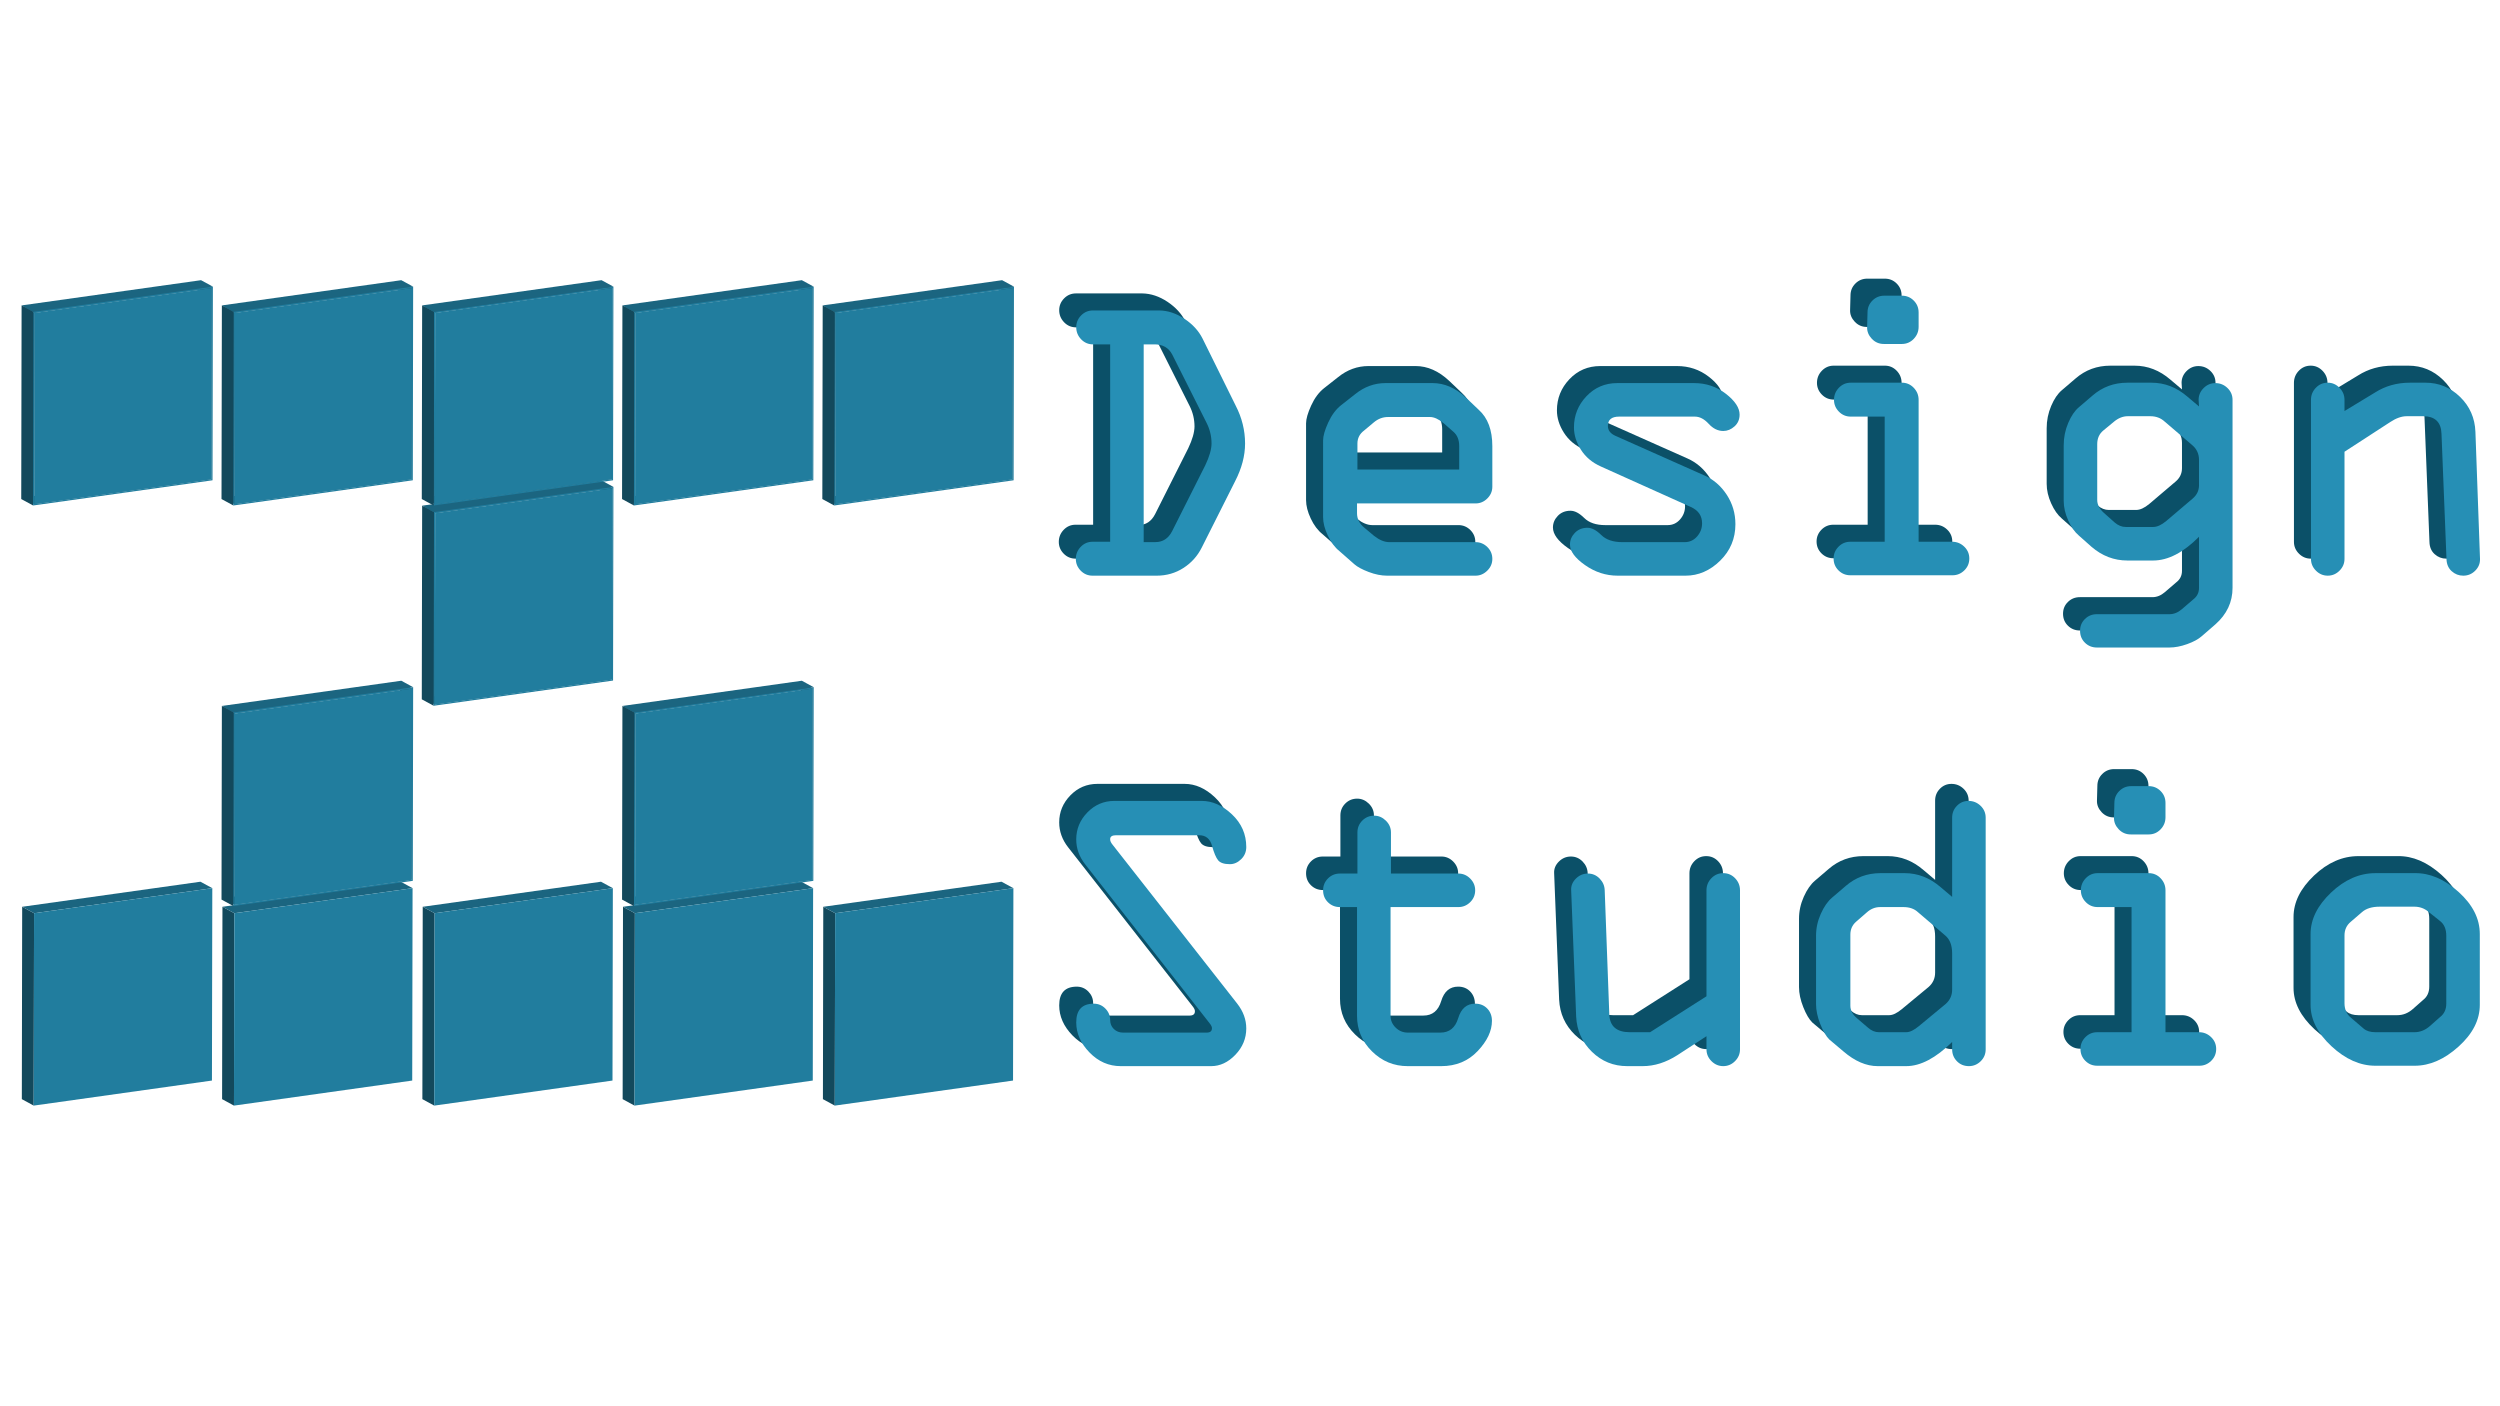 <?xml version="1.0" encoding="utf-8"?>
<!-- Generator: Adobe Illustrator 21.0.0, SVG Export Plug-In . SVG Version: 6.00 Build 0)  -->
<svg version="1.1" xmlns="http://www.w3.org/2000/svg" xmlns:xlink="http://www.w3.org/1999/xlink" x="0px" y="0px"
	 viewBox="0 0 1920 1080" enable-background="new 0 0 1920 1080" xml:space="preserve">
<g id="kockak">
	<g>
		<g>
			<g enable-background="new    ">
				<g>
					<polygon fill="#13495C" points="641.117,849.107 632,844.147 632.274,696.398 641.392,701.357 					"/>
				</g>
				<g>
					<polygon fill="#1B6580" points="641.392,701.357 632.274,696.398 769.173,677.158 778.29,682.118 					"/>
				</g>
				<g>
					<polygon fill="#217D9E" points="778.29,682.118 778.016,829.867 641.117,849.107 641.392,701.357 					"/>
				</g>
			</g>
		</g>
	</g>
	<g>
		<g>
			<g enable-background="new    ">
				<g>
					<polygon fill="#13495C" points="487.307,849.107 478.19,844.147 478.464,696.398 487.582,701.357 					"/>
				</g>
				<g>
					<polygon fill="#1B6580" points="487.582,701.357 478.464,696.398 615.363,677.158 624.48,682.118 					"/>
				</g>
				<g>
					<polygon fill="#217D9E" points="624.48,682.118 624.206,829.867 487.307,849.107 487.582,701.357 					"/>
				</g>
			</g>
		</g>
	</g>
	<g>
		<g>
			<g enable-background="new    ">
				<g>
					<polygon fill="#13495C" points="162.327,368.024 153.21,363.064 153.483,216.266 162.6,221.226 					"/>
				</g>
				<g>
					<polygon fill="#1B6580" points="26.326,387.138 17.209,382.178 153.21,363.064 162.327,368.024 					"/>
				</g>
				<g>
					<polygon fill="#1B6580" points="26.599,240.339 17.482,235.38 153.483,216.266 162.6,221.226 					"/>
				</g>
				<g>
					<polygon fill="#13495C" points="26.326,387.138 17.209,382.178 17.482,235.38 26.599,240.339 					"/>
				</g>
				<g>
					<polygon fill="#217D9E" points="162.6,221.226 162.327,368.024 26.326,387.138 26.599,240.339 					"/>
				</g>
				<g>
					<polygon fill="#13495C" points="25.427,388.224 16.31,383.264 16.586,234.546 25.704,239.506 					"/>
				</g>
				<g>
					<polygon fill="#1B6580" points="25.704,239.506 16.586,234.546 154.374,215.181 163.491,220.141 					"/>
				</g>
				<g>
					<path fill="#217D9E" d="M25.704,239.506l137.787-19.365l-0.276,148.718L25.427,388.224L25.704,239.506z M162.327,368.024
						l0.273-146.799L26.599,240.339l-0.273,146.799L162.327,368.024"/>
				</g>
			</g>
		</g>
	</g>
	<g>
		<g>
			<g enable-background="new    ">
				<g>
					<polygon fill="#13495C" points="316.137,368.024 307.02,363.064 307.293,216.266 316.41,221.226 					"/>
				</g>
				<g>
					<polygon fill="#1B6580" points="180.128,387.139 171.011,382.179 307.02,363.064 316.137,368.024 					"/>
				</g>
				<g>
					<polygon fill="#1B6580" points="180.401,240.341 171.284,235.381 307.293,216.266 316.41,221.226 					"/>
				</g>
				<g>
					<polygon fill="#13495C" points="180.128,387.139 171.011,382.179 171.284,235.381 180.401,240.341 					"/>
				</g>
				<g>
					<polygon fill="#217D9E" points="316.41,221.226 316.137,368.024 180.128,387.139 180.401,240.341 					"/>
				</g>
				<g>
					<polygon fill="#13495C" points="179.237,388.224 170.12,383.264 170.396,234.546 179.513,239.506 					"/>
				</g>
				<g>
					<polygon fill="#1B6580" points="179.513,239.506 170.396,234.546 308.184,215.181 317.301,220.141 					"/>
				</g>
				<g>
					<path fill="#217D9E" d="M179.513,239.506l137.787-19.365l-0.276,148.718l-137.787,19.365L179.513,239.506z M316.137,368.024
						l0.273-146.799L180.401,240.34l-0.273,146.799L316.137,368.024"/>
				</g>
			</g>
		</g>
	</g>
	<g>
		<g>
			<g enable-background="new    ">
				<g>
					<polygon fill="#13495C" points="333.497,849.107 324.38,844.147 324.654,696.398 333.772,701.357 					"/>
				</g>
				<g>
					<polygon fill="#1B6580" points="333.772,701.357 324.654,696.398 461.553,677.158 470.67,682.118 					"/>
				</g>
				<g>
					<polygon fill="#217D9E" points="470.67,682.118 470.396,829.867 333.497,849.107 333.772,701.357 					"/>
				</g>
			</g>
		</g>
	</g>
	<g>
		<g>
			<g enable-background="new    ">
				<g>
					<polygon fill="#13495C" points="179.687,849.107 170.57,844.147 170.844,696.398 179.962,701.357 					"/>
				</g>
				<g>
					<polygon fill="#1B6580" points="179.962,701.357 170.844,696.398 307.743,677.158 316.86,682.118 					"/>
				</g>
				<g>
					<polygon fill="#217D9E" points="316.86,682.118 316.586,829.867 179.687,849.107 179.962,701.357 					"/>
				</g>
			</g>
		</g>
	</g>
	<g>
		<g>
			<g enable-background="new    ">
				<g>
					<polygon fill="#13495C" points="25.877,849.107 16.76,844.147 17.034,696.398 26.152,701.357 					"/>
				</g>
				<g>
					<polygon fill="#1B6580" points="26.152,701.357 17.034,696.398 153.933,677.158 163.05,682.118 					"/>
				</g>
				<g>
					<polygon fill="#217D9E" points="163.05,682.118 162.775,829.867 25.877,849.107 26.152,701.357 					"/>
				</g>
			</g>
		</g>
	</g>
	<g>
	</g>
	<g>
	</g>
	<g>
	</g>
	<g>
	</g>
	<g>
	</g>
	<g>
	</g>
	<g>
	</g>
	<g>
		<g>
			<g enable-background="new    ">
				<g>
					<polygon fill="#13495C" points="623.757,675.644 614.64,670.684 614.913,523.886 624.03,528.846 					"/>
				</g>
				<g>
					<polygon fill="#1B6580" points="487.748,694.759 478.631,689.799 614.64,670.684 623.757,675.644 					"/>
				</g>
				<g>
					<polygon fill="#1B6580" points="488.021,547.961 478.904,543.001 614.913,523.886 624.03,528.846 					"/>
				</g>
				<g>
					<polygon fill="#13495C" points="487.748,694.759 478.631,689.799 478.904,543.001 488.021,547.961 					"/>
				</g>
				<g>
					<path fill="#217D9E" d="M487.133,547.126l137.787-19.365l-0.276,148.718l-137.787,19.365L487.133,547.126z M623.757,675.644
						l0.273-146.799L488.021,547.96l-0.273,146.799L623.757,675.644"/>
				</g>
				<g>
					<polygon fill="#217D9E" points="624.03,528.846 623.757,675.644 487.748,694.759 488.021,547.961 					"/>
				</g>
				<g>
					<polygon fill="#13495C" points="486.857,695.844 477.74,690.884 478.016,542.166 487.133,547.126 					"/>
				</g>
				<g>
					<polygon fill="#1B6580" points="487.133,547.126 478.016,542.166 615.803,522.801 624.921,527.761 					"/>
				</g>
			</g>
		</g>
	</g>
	<g>
		<g>
			<g enable-background="new    ">
				<g>
					<polygon fill="#13495C" points="316.137,675.644 307.02,670.684 307.293,523.886 316.41,528.846 					"/>
				</g>
				<g>
					<polygon fill="#1B6580" points="180.128,694.759 171.011,689.799 307.02,670.684 316.137,675.644 					"/>
				</g>
				<g>
					<polygon fill="#1B6580" points="180.401,547.961 171.284,543.001 307.293,523.886 316.41,528.846 					"/>
				</g>
				<g>
					<polygon fill="#13495C" points="180.128,694.759 171.011,689.799 171.284,543.001 180.401,547.961 					"/>
				</g>
				<g>
					<polygon fill="#217D9E" points="316.41,528.846 316.137,675.644 180.128,694.759 180.401,547.961 					"/>
				</g>
				<g>
					<polygon fill="#13495C" points="179.237,695.844 170.12,690.884 170.396,542.166 179.513,547.126 					"/>
				</g>
				<g>
					<polygon fill="#1B6580" points="179.513,547.126 170.396,542.166 308.184,522.801 317.301,527.761 					"/>
				</g>
				<g>
					<path fill="#217D9E" d="M179.513,547.126l137.787-19.365l-0.276,148.718l-137.787,19.365L179.513,547.126z M316.137,675.644
						l0.273-146.799L180.401,547.96l-0.273,146.799L316.137,675.644"/>
				</g>
			</g>
		</g>
	</g>
	<g>
		<g>
			<g enable-background="new    ">
				<g>
					<polygon fill="#13495C" points="469.947,521.834 460.83,516.874 461.103,370.076 470.22,375.036 					"/>
				</g>
				<g>
					<polygon fill="#1B6580" points="333.938,540.949 324.821,535.989 460.83,516.874 469.947,521.834 					"/>
				</g>
				<g>
					<polygon fill="#1B6580" points="334.211,394.151 325.094,389.191 461.103,370.076 470.22,375.036 					"/>
				</g>
				<g>
					<polygon fill="#13495C" points="333.938,540.949 324.821,535.989 325.094,389.191 334.211,394.151 					"/>
				</g>
				<g>
					<polygon fill="#217D9E" points="470.22,375.036 469.947,521.834 333.938,540.949 334.211,394.151 					"/>
				</g>
				<g>
					<polygon fill="#13495C" points="333.047,542.034 323.93,537.074 324.206,388.356 333.324,393.316 					"/>
				</g>
				<g>
					<polygon fill="#1B6580" points="333.324,393.316 324.206,388.356 461.994,368.991 471.111,373.951 					"/>
				</g>
				<g>
					<path fill="#217D9E" d="M333.324,393.316l137.787-19.365l-0.276,148.718l-137.787,19.365L333.324,393.316z M469.947,521.834
						l0.273-146.798L334.211,394.15l-0.273,146.798L469.947,521.834"/>
				</g>
			</g>
		</g>
	</g>
	<g>
		<g>
			<g enable-background="new    ">
				<g>
					<polygon fill="#13495C" points="469.947,368.024 460.83,363.064 461.103,216.266 470.22,221.226 					"/>
				</g>
				<g>
					<polygon fill="#1B6580" points="333.938,387.139 324.821,382.179 460.83,363.064 469.947,368.024 					"/>
				</g>
				<g>
					<polygon fill="#1B6580" points="334.211,240.341 325.094,235.381 461.103,216.266 470.22,221.226 					"/>
				</g>
				<g>
					<polygon fill="#13495C" points="333.938,387.139 324.821,382.179 325.094,235.381 334.211,240.341 					"/>
				</g>
				<g>
					<path fill="#217D9E" d="M333.324,239.506l137.787-19.365l-0.276,148.718l-137.787,19.365L333.324,239.506z M469.947,368.024
						l0.273-146.799L334.211,240.34l-0.273,146.799L469.947,368.024"/>
				</g>
				<g>
					<polygon fill="#217D9E" points="470.22,221.226 469.947,368.024 333.938,387.139 334.211,240.341 					"/>
				</g>
				<g>
					<polygon fill="#13495C" points="333.047,388.224 323.93,383.264 324.206,234.546 333.324,239.506 					"/>
				</g>
				<g>
					<polygon fill="#1B6580" points="333.324,239.506 324.206,234.546 461.994,215.181 471.111,220.141 					"/>
				</g>
			</g>
		</g>
	</g>
	<g>
		<g>
			<g enable-background="new    ">
				<g>
					<polygon fill="#13495C" points="623.757,368.024 614.64,363.064 614.913,216.266 624.03,221.226 					"/>
				</g>
				<g>
					<polygon fill="#1B6580" points="487.748,387.139 478.631,382.179 614.64,363.064 623.757,368.024 					"/>
				</g>
				<g>
					<polygon fill="#1B6580" points="488.021,240.341 478.904,235.381 614.913,216.266 624.03,221.226 					"/>
				</g>
				<g>
					<polygon fill="#13495C" points="487.748,387.139 478.631,382.179 478.904,235.381 488.021,240.341 					"/>
				</g>
				<g>
					<polygon fill="#217D9E" points="624.03,221.226 623.757,368.024 487.748,387.139 488.021,240.341 					"/>
				</g>
				<g>
					<polygon fill="#13495C" points="486.857,388.224 477.74,383.264 478.016,234.546 487.133,239.506 					"/>
				</g>
				<g>
					<polygon fill="#1B6580" points="487.133,239.506 478.016,234.546 615.803,215.181 624.921,220.141 					"/>
				</g>
				<g>
					<path fill="#217D9E" d="M487.133,239.506l137.787-19.365l-0.276,148.718l-137.787,19.365L487.133,239.506z M623.757,368.024
						l0.273-146.799L488.021,240.34l-0.273,146.799L623.757,368.024"/>
				</g>
			</g>
		</g>
	</g>
	<g>
		<g>
			<g enable-background="new    ">
				<g>
					<polygon fill="#13495C" points="777.567,368.024 768.45,363.064 768.723,216.266 777.84,221.226 					"/>
				</g>
				<g>
					<polygon fill="#1B6580" points="641.558,387.139 632.441,382.179 768.45,363.064 777.567,368.024 					"/>
				</g>
				<g>
					<polygon fill="#1B6580" points="641.831,240.341 632.714,235.381 768.723,216.266 777.84,221.226 					"/>
				</g>
				<g>
					<polygon fill="#13495C" points="641.558,387.139 632.441,382.179 632.714,235.381 641.831,240.341 					"/>
				</g>
				<g>
					<path fill="#217D9E" d="M640.944,239.506l137.787-19.365l-0.276,148.718l-137.787,19.365L640.944,239.506z M777.567,368.024
						l0.273-146.799L641.831,240.34l-0.273,146.799L777.567,368.024"/>
				</g>
				<g>
					<polygon fill="#217D9E" points="777.84,221.226 777.567,368.024 641.558,387.139 641.831,240.341 					"/>
				</g>
				<g>
					<polygon fill="#13495C" points="640.667,388.224 631.55,383.264 631.826,234.546 640.944,239.506 					"/>
				</g>
				<g>
					<polygon fill="#1B6580" points="640.944,239.506 631.826,234.546 769.614,215.181 778.731,220.141 					"/>
				</g>
			</g>
		</g>
	</g>
</g>
<g id="szoveg">
	<g>
		<rect x="782.046" y="225.323" fill="none" width="1137.875" height="616.022"/>
		<path fill="#0B5068" d="M826.342,225.343h50.886c6.641,0.103,13.104,2.249,19.389,6.437c6.284,4.191,10.906,9.249,13.871,15.174
			l25.443,51.499c4.802,9.299,7.204,19.005,7.204,29.122c0,9.402-2.555,19.058-7.664,28.968l-25.596,50.886
			c-3.271,6.54-7.97,11.778-14.101,15.71c-6.131,3.935-12.978,5.901-20.538,5.901h-49.2c-3.578,0-6.617-1.276-9.12-3.832
			c-2.505-2.553-3.755-5.568-3.755-9.043c0-3.576,1.25-6.667,3.755-9.273c2.503-2.605,5.542-3.908,9.12-3.908h13.488V251.399
			h-13.181c-3.578,0-6.617-1.303-9.12-3.908c-2.505-2.606-3.755-5.695-3.755-9.273c0-3.473,1.25-6.488,3.755-9.043
			C819.725,226.622,822.764,225.343,826.342,225.343z M865.272,251.399v151.89l9.012-0.031c5.702,0,9.984-2.81,12.846-8.43
			l25.445-50.577c3.166-6.641,4.771-12.204,4.809-16.692c-0.005-5.609-1.281-10.916-3.834-15.923l-26.353-52.425
			c-2.759-5.211-7.254-7.814-13.49-7.812H865.272z"/>
		<path fill="#0B5068" d="M1133.034,329.566v31.114c0,3.475-1.278,6.49-3.831,9.043c-2.556,2.555-5.57,3.832-9.043,3.832h-91.042
			v7.51c0,4.395,1.889,8.124,5.671,11.189l7.51,6.284c4.086,3.168,7.97,4.751,11.648,4.751h66.213c3.473,0,6.487,1.253,9.043,3.755
			c2.553,2.505,3.831,5.544,3.831,9.12c0,3.475-1.303,6.49-3.908,9.043c-2.605,2.555-5.594,3.832-8.966,3.832h-67.898
			c-4.498,0-9.223-0.943-14.178-2.835c-4.957-1.89-8.609-3.856-10.959-5.901l-11.495-10.116c-3.578-2.859-6.566-6.845-8.966-11.955
			c-2.402-5.108-3.603-9.81-3.603-14.101v-59.009c0-3.372,1.303-7.917,3.909-13.641c2.605-5.721,5.9-10.166,9.886-13.334
			l10.729-8.43c7.051-5.721,14.867-8.583,23.45-8.583h36.172c9.093,0,17.677,3.781,25.749,11.342l9.656,9.196
			C1129.56,307.905,1133.034,317.204,1133.034,329.566z M1029.424,327.574v19.925h78.168v-17.933c0-4.802-1.482-8.48-4.444-11.035
			l-7.511-6.591c-3.885-3.166-7.356-4.751-10.422-4.751h-32.34c-3.985,0-7.613,1.379-10.883,4.139l-7.51,6.284
			C1031.11,320.167,1029.424,323.488,1029.424,327.574z"/>
		<path fill="#0B5068" d="M1228.981,281.133h59.009c9.196,0,17.319,2.735,24.37,8.2c7.051,5.468,10.575,10.806,10.575,16.017
			c0,3.678-1.303,6.693-3.908,9.042c-2.605,2.352-5.493,3.525-8.659,3.525c-4.088,0-7.817-1.839-11.189-5.518
			c-3.371-3.679-6.896-5.518-10.575-5.518h-58.242c-5.724,0-8.583,2.381-8.583,7.142c0,3.343,1.908,5.875,5.728,7.597l68.455,30.477
			c6.947,3.065,12.645,7.997,17.089,14.791c4.445,6.796,6.667,14.331,6.667,22.607c0,11.035-3.908,20.385-11.725,28.048
			s-16.683,11.495-26.593,11.495h-52.111c-8.992,0-17.346-2.706-25.06-8.124c-7.716-5.415-11.572-10.676-11.572-15.787
			c0-3.372,1.25-6.361,3.756-8.966c2.502-2.605,5.747-3.908,9.732-3.908c3.269,0,6.768,1.839,10.499,5.518
			c3.729,3.679,9.119,5.518,16.17,5.518h47.974c3.778,0,6.947-1.456,9.502-4.368c2.554-2.912,3.832-6.257,3.832-10.039
			c0-5.824-2.861-10.013-8.583-12.568l-69.125-31.114c-6.643-2.962-11.751-7.254-15.326-12.875
			c-3.578-5.618-5.365-11.342-5.365-17.166c0-9.196,3.192-17.167,9.58-23.91C1211.686,284.505,1219.579,281.133,1228.981,281.133z"
			/>
		<path fill="#0B5068" d="M1486.475,428.732h-78.474c-3.578,0-6.617-1.25-9.12-3.755c-2.505-2.503-3.755-5.542-3.755-9.12
			c0-3.473,1.25-6.488,3.755-9.043c2.503-2.553,5.542-3.832,9.12-3.832h26.362v-96.101h-26.056c-3.578,0-6.617-1.276-9.12-3.832
			c-2.505-2.553-3.755-5.568-3.755-9.043c0-3.575,1.25-6.667,3.755-9.273c2.503-2.605,5.542-3.908,9.12-3.908h39.236
			c3.576,0,6.615,1.303,9.12,3.908c2.502,2.606,3.755,5.698,3.755,9.273v108.975h25.749c3.576,0,6.668,1.252,9.273,3.755
			c2.605,2.505,3.908,5.544,3.908,9.12c0,3.578-1.279,6.617-3.832,9.12C1492.963,427.482,1489.947,428.732,1486.475,428.732z
			 M1434.057,214.001h13.487c3.576,0,6.615,1.252,9.12,3.755c2.502,2.505,3.755,5.544,3.755,9.12v11.035
			c0,3.578-1.253,6.667-3.755,9.273c-2.505,2.605-5.544,3.908-9.12,3.908h-13.794c-3.679,0-6.771-1.327-9.272-3.985
			c-2.505-2.656-3.705-5.618-3.603-8.89l0.307-11.342c0-3.576,1.25-6.615,3.755-9.12
			C1427.439,215.253,1430.479,214.001,1434.057,214.001z"/>
		<path fill="#0B5068" d="M1653.079,484.216h-55.79c-3.578,0-6.617-1.226-9.12-3.679c-2.505-2.452-3.755-5.518-3.755-9.196
			c0-3.578,1.25-6.59,3.755-9.042c2.503-2.453,5.542-3.679,9.12-3.679h55.79c3.372,0,6.538-1.279,9.503-3.832l8.736-7.51
			c2.962-2.249,4.444-5.211,4.444-8.89v-39.237c-12.058,12.161-23.81,18.239-35.252,18.239h-19.771
			c-10.219,0-19.415-3.525-27.589-10.576l-9.656-8.583c-3.168-2.656-5.9-6.538-8.199-11.648c-2.299-5.108-3.449-10.116-3.449-15.021
			v-42.609c0-6.028,1.15-11.75,3.449-17.167c2.299-5.415,5.031-9.45,8.199-12.108l10.576-9.043
			c7.561-6.538,16.45-9.809,26.669-9.809h18.546c10.115,0,19.312,3.578,27.588,10.729l8.89,7.51l-0.307-5.058
			c0-3.473,1.276-6.487,3.832-9.043c2.553-2.553,5.568-3.832,9.043-3.832c3.575,0,6.667,1.252,9.272,3.755
			c2.606,2.505,3.909,5.544,3.909,9.12v144.38c0,10.932-4.395,20.282-13.182,28.048l-10.422,9.043
			c-2.659,2.349-6.414,4.392-11.266,6.13C1661.789,483.346,1657.268,484.216,1653.079,484.216z M1638.365,306.576h-17.319
			c-3.781,0-7.41,1.482-10.883,4.445l-7.97,6.59c-3.065,2.555-4.598,6.03-4.598,10.422v42.916c0,3.475,1.686,6.744,5.058,9.81
			l8.43,7.51c2.656,2.249,5.465,3.372,8.43,3.372h20.998c3.065,0,6.438-1.533,10.116-4.598l20.385-17.319
			c3.166-2.759,4.751-6.131,4.751-10.116v-19.465c0-4.699-1.789-8.53-5.364-11.495l-20.998-17.933
			C1646.436,307.956,1642.757,306.576,1638.365,306.576z"/>
		<path fill="#0B5068" d="M1822.667,311.021l-35.17,22.837v82.306c0,3.475-1.279,6.49-3.832,9.043
			c-2.556,2.555-5.57,3.832-9.043,3.832c-3.475,0-6.49-1.276-9.043-3.832c-2.556-2.553-3.832-5.568-3.832-9.043V294.008
			c0-3.575,1.25-6.667,3.756-9.273c2.502-2.605,5.541-3.908,9.119-3.908c3.473,0,6.487,1.303,9.043,3.908
			c2.553,2.606,3.832,5.698,3.832,9.273v8.583l23.498-14.254c7.879-5.005,16.78-7.51,26.705-7.51h11.972
			c10.23,0,19.082,3.628,26.551,10.882c7.47,7.256,11.409,16.196,11.819,26.822l3.524,97.633c0.101,3.475-1.125,6.49-3.678,9.043
			c-2.556,2.555-5.621,3.832-9.196,3.832c-3.372,0-6.337-1.149-8.89-3.449c-2.556-2.299-3.885-5.441-3.985-9.426l-3.832-96.1
			c-0.306-8.99-5.017-13.488-14.129-13.488h-12.595C1831.37,306.576,1827.172,308.059,1822.667,311.021z"/>
		<path fill="#0B5068" d="M842.775,602.019h67.058c8.183,0,15.933,3.448,23.247,10.346c7.313,6.897,10.973,15.25,10.973,25.06
			c0,3.678-1.303,6.797-3.909,9.35c-2.605,2.555-5.494,3.832-8.66,3.832c-4.395,0-7.41-0.997-9.043-2.989
			c-1.636-1.993-3.195-5.694-4.679-11.112c-1.485-5.414-4.788-8.123-9.905-8.123h-63.727c-3.073,0-4.608,0.991-4.608,2.972
			c-0.082,1.251,0.544,2.692,1.875,4.325l95.738,122.07c4.61,5.922,6.917,12.254,6.917,18.998c0,7.663-2.786,14.407-8.354,20.231
			c-5.57,5.824-11.778,8.736-18.622,8.736h-69.431c-9.196,0-17.193-3.499-23.987-10.499c-6.796-6.998-10.192-14.688-10.192-23.067
			c0-9.603,4.495-14.407,13.488-14.407c3.472,0,6.437,1.253,8.89,3.756c2.452,2.504,3.678,5.44,3.678,8.813
			c0,2.759,0.944,5.058,2.835,6.897c1.89,1.839,4.265,2.759,7.127,2.759h64.067c2.759,0,4.138-1.093,4.138-3.281
			c0.077-1.039-0.551-2.378-1.882-4.012L820.228,650.6c-4.507-5.818-6.761-12.153-6.761-19c0-7.971,2.864-14.891,8.593-20.768
			C827.788,604.957,834.693,602.019,842.775,602.019z"/>
		<path fill="#0B5068" d="M1093.798,805.714h-25.75c-10.628,0-19.771-3.779-27.435-11.342c-7.664-7.561-11.495-16.654-11.495-27.282
			v-83.532h-13.182c-3.578,0-6.617-1.226-9.119-3.679c-2.506-2.451-3.756-5.518-3.756-9.195c0-3.576,1.25-6.615,3.756-9.12
			c2.502-2.503,5.541-3.755,9.119-3.755h13.487v-31.574c0-3.574,1.251-6.613,3.756-9.119c2.502-2.502,5.541-3.755,9.119-3.755
			c3.372,0,6.36,1.278,8.967,3.831c2.605,2.557,3.908,5.571,3.908,9.043v31.574h51.805c3.473,0,6.488,1.279,9.043,3.832
			c2.553,2.555,3.832,5.57,3.832,9.043c0,3.578-1.279,6.617-3.832,9.119c-2.555,2.505-5.57,3.755-9.043,3.755h-52.111v83.532
			c0,3.475,1.303,6.49,3.908,9.043c2.605,2.556,5.695,3.832,9.272,3.832h25.137c6.845,0,11.393-3.703,13.641-11.112
			c2.247-7.407,6.591-11.112,13.028-11.112c3.779,0,6.871,1.253,9.272,3.756c2.4,2.504,3.603,5.646,3.603,9.426
			c0,7.767-3.655,15.506-10.959,23.22C1114.463,801.858,1105.14,805.714,1093.798,805.714z"/>
		<path fill="#0B5068" d="M1254.206,779.658l43.287-27.589v-81.386c0-3.576,1.25-6.668,3.755-9.273
			c2.503-2.605,5.542-3.908,9.12-3.908c3.575,0,6.614,1.303,9.119,3.908c2.503,2.605,3.755,5.697,3.755,9.273v122.155
			c0,3.476-1.278,6.49-3.831,9.043c-2.556,2.556-5.571,3.832-9.043,3.832c-3.476,0-6.49-1.276-9.043-3.832
			c-2.556-2.553-3.832-5.567-3.832-9.043v-10.115l-22.344,14.561c-8.774,5.62-17.65,8.43-26.628,8.43h-11.937
			c-10.509,0-19.539-3.679-27.088-11.035c-7.549-7.357-11.579-16.348-12.089-26.976l-3.832-97.02
			c-0.206-3.373,0.996-6.361,3.602-8.967s5.695-3.908,9.273-3.908c3.473,0,6.461,1.279,8.966,3.832
			c2.503,2.555,3.806,5.57,3.908,9.043l3.525,95.18c0.307,9.196,5.557,13.795,15.754,13.795H1254.206z"/>
		<path fill="#0B5068" d="M1486.168,675.741v-60.849c0-3.575,1.227-6.614,3.679-9.119c2.452-2.502,5.415-3.755,8.89-3.755
			c3.575,0,6.667,1.253,9.272,3.755c2.606,2.505,3.909,5.544,3.909,9.119v177.946c0,3.578-1.279,6.617-3.832,9.12
			c-2.556,2.505-5.57,3.755-9.043,3.755c-3.679,0-6.744-1.25-9.196-3.755c-2.452-2.503-3.679-5.542-3.679-9.12v-5.671
			c-12.567,12.365-24.319,18.546-35.252,18.546h-21.917c-8.789,0-17.576-3.779-26.362-11.342l-10.729-9.043
			c-2.452-2.35-4.777-6.284-6.974-11.802c-2.198-5.518-3.295-10.676-3.295-15.48v-52.418c0-5.824,1.226-11.469,3.678-16.937
			c2.453-5.465,5.313-9.579,8.583-12.339l10.576-9.043c7.561-6.537,16.45-9.809,26.669-9.809h18.546
			c10.115,0,19.312,3.578,27.588,10.729L1486.168,675.741z M1448.771,683.558h-17.933c-3.781,0-7.204,1.38-10.27,4.139l-8.276,7.204
			c-2.861,2.555-4.291,5.824-4.291,9.809v54.564c0,3.578,1.686,6.797,5.058,9.655l8.43,7.204c2.656,2.352,5.465,3.525,8.43,3.525
			h20.998c2.759,0,6.028-1.583,9.81-4.752l20.385-16.859c3.372-2.963,5.058-6.641,5.058-11.035v-27.896
			c0-6.231-1.789-10.829-5.364-13.794l-20.998-17.933C1457.047,684.837,1453.368,683.558,1448.771,683.558z"/>
		<path fill="#0B5068" d="M1676.069,805.407h-78.474c-3.578,0-6.617-1.25-9.12-3.755c-2.505-2.503-3.755-5.542-3.755-9.12
			c0-3.472,1.25-6.487,3.755-9.042c2.503-2.554,5.542-3.832,9.12-3.832h26.362v-96.101h-26.056c-3.578,0-6.617-1.276-9.12-3.831
			c-2.505-2.553-3.755-5.568-3.755-9.043c0-3.576,1.25-6.668,3.755-9.273c2.503-2.605,5.542-3.908,9.12-3.908h39.236
			c3.576,0,6.615,1.303,9.12,3.908c2.502,2.605,3.755,5.697,3.755,9.273v108.975h25.749c3.576,0,6.668,1.252,9.273,3.755
			c2.605,2.505,3.908,5.544,3.908,9.119c0,3.578-1.279,6.617-3.832,9.12C1682.558,804.157,1679.542,805.407,1676.069,805.407z
			 M1623.651,590.676h13.487c3.576,0,6.615,1.253,9.12,3.756c2.502,2.505,3.755,5.544,3.755,9.119v11.035
			c0,3.578-1.253,6.668-3.755,9.273c-2.505,2.605-5.544,3.908-9.12,3.908h-13.794c-3.679,0-6.771-1.326-9.272-3.984
			c-2.505-2.656-3.705-5.619-3.603-8.891l0.307-11.342c0-3.575,1.25-6.614,3.755-9.119
			C1617.034,591.929,1620.073,590.676,1623.651,590.676z"/>
		<path fill="#0B5068" d="M1891.413,704.25v54.41c0,11.548-5.44,22.224-16.322,32.033c-10.883,9.81-22.098,14.714-33.644,14.714
			h-30.193c-11.752,0-22.991-4.981-33.72-14.943c-10.729-9.963-16.094-20.563-16.094-31.804v-54.41
			c0-11.24,5.235-21.842,15.711-31.805c10.473-9.962,21.841-14.943,34.103-14.943h30.193c11.546-0.203,22.761,4.598,33.644,14.407
			C1885.973,681.719,1891.413,692.5,1891.413,704.25z M1787.497,705.322v52.111c0,4.701,1.686,8.43,5.058,11.189l9.656,8.276
			c2.146,1.839,5.158,2.759,9.043,2.759h29.887c4.393,0,8.378-1.583,11.955-4.752l7.817-6.896c3.166-2.453,4.751-5.875,4.751-10.27
			v-52.111c0-5.108-1.585-8.89-4.751-11.342l-9.043-7.204c-3.065-2.553-6.644-3.831-10.729-3.831h-26.669
			c-5.824,0-10.321,1.379-13.487,4.138l-8.736,7.511C1789.08,697.559,1787.497,701.031,1787.497,705.322z"/>
	</g>
	<g>
		<rect x="795.125" y="238.402" fill="none" width="1137.875" height="616.022"/>
		<path fill="#268FB5" d="M839.42,238.421h50.886c6.641,0.103,13.104,2.249,19.389,6.437c6.284,4.191,10.906,9.249,13.871,15.174
			l25.443,51.499c4.802,9.299,7.204,19.005,7.204,29.122c0,9.402-2.555,19.058-7.664,28.968l-25.596,50.886
			c-3.271,6.54-7.97,11.778-14.101,15.71c-6.131,3.935-12.978,5.901-20.538,5.901h-49.2c-3.578,0-6.617-1.276-9.12-3.832
			c-2.505-2.553-3.755-5.568-3.755-9.043c0-3.576,1.25-6.667,3.755-9.273c2.503-2.605,5.542-3.908,9.12-3.908h13.488V264.477H839.42
			c-3.578,0-6.617-1.303-9.12-3.908c-2.505-2.606-3.755-5.695-3.755-9.273c0-3.473,1.25-6.488,3.755-9.043
			C832.803,239.7,835.842,238.421,839.42,238.421z M878.351,264.477v151.89l9.012-0.031c5.702,0,9.984-2.81,12.846-8.43
			l25.445-50.577c3.166-6.641,4.771-12.204,4.809-16.692c-0.005-5.609-1.281-10.916-3.834-15.923l-26.353-52.425
			c-2.759-5.211-7.254-7.814-13.49-7.812H878.351z"/>
		<path fill="#268FB5" d="M1146.112,342.645v31.114c0,3.475-1.278,6.49-3.831,9.043c-2.556,2.555-5.57,3.832-9.043,3.832h-91.042
			v7.51c0,4.395,1.889,8.124,5.671,11.189l7.51,6.284c4.086,3.168,7.97,4.751,11.648,4.751h66.213c3.473,0,6.487,1.253,9.043,3.755
			c2.553,2.505,3.831,5.544,3.831,9.12c0,3.475-1.303,6.49-3.908,9.043c-2.605,2.555-5.594,3.832-8.966,3.832h-67.898
			c-4.498,0-9.223-0.943-14.178-2.835c-4.957-1.89-8.609-3.856-10.959-5.901l-11.495-10.116c-3.578-2.859-6.566-6.845-8.966-11.955
			c-2.402-5.108-3.603-9.81-3.603-14.101V338.2c0-3.372,1.303-7.917,3.909-13.641c2.605-5.721,5.9-10.166,9.886-13.334l10.729-8.43
			c7.051-5.721,14.867-8.583,23.45-8.583h36.172c9.093,0,17.677,3.781,25.749,11.342l9.656,9.196
			C1142.638,320.983,1146.112,330.282,1146.112,342.645z M1042.502,340.652v19.925h78.168v-17.933c0-4.802-1.482-8.48-4.444-11.035
			l-7.511-6.591c-3.885-3.166-7.356-4.751-10.422-4.751h-32.34c-3.985,0-7.613,1.379-10.883,4.139l-7.51,6.284
			C1044.188,333.245,1042.502,336.566,1042.502,340.652z"/>
		<path fill="#268FB5" d="M1242.06,294.211h59.009c9.196,0,17.319,2.735,24.37,8.2c7.051,5.468,10.575,10.806,10.575,16.017
			c0,3.678-1.303,6.693-3.908,9.042c-2.605,2.352-5.493,3.525-8.659,3.525c-4.088,0-7.817-1.839-11.189-5.518
			c-3.371-3.679-6.896-5.518-10.575-5.518h-58.242c-5.724,0-8.583,2.381-8.583,7.142c0,3.343,1.908,5.875,5.728,7.597l68.455,30.477
			c6.947,3.065,12.645,7.997,17.089,14.791c4.445,6.796,6.667,14.331,6.667,22.607c0,11.035-3.908,20.385-11.725,28.048
			s-16.683,11.495-26.593,11.495h-52.111c-8.992,0-17.346-2.706-25.06-8.124c-7.716-5.415-11.572-10.676-11.572-15.787
			c0-3.372,1.25-6.361,3.756-8.966c2.502-2.605,5.747-3.908,9.732-3.908c3.269,0,6.768,1.839,10.499,5.518
			c3.729,3.679,9.119,5.518,16.17,5.518h47.974c3.778,0,6.947-1.456,9.502-4.368c2.554-2.912,3.832-6.257,3.832-10.039
			c0-5.824-2.861-10.013-8.583-12.568l-69.125-31.114c-6.643-2.962-11.751-7.254-15.326-12.875
			c-3.578-5.618-5.365-11.342-5.365-17.166c0-9.196,3.192-17.167,9.58-23.91C1224.764,297.583,1232.657,294.211,1242.06,294.211z"/>
		<path fill="#268FB5" d="M1499.553,441.81h-78.474c-3.578,0-6.617-1.25-9.12-3.755c-2.505-2.503-3.755-5.542-3.755-9.12
			c0-3.473,1.25-6.488,3.755-9.043c2.503-2.553,5.542-3.832,9.12-3.832h26.362V319.96h-26.056c-3.578,0-6.617-1.276-9.12-3.832
			c-2.505-2.553-3.755-5.568-3.755-9.043c0-3.575,1.25-6.667,3.755-9.273c2.503-2.605,5.542-3.908,9.12-3.908h39.236
			c3.576,0,6.615,1.303,9.12,3.908c2.502,2.606,3.755,5.698,3.755,9.273v108.975h25.749c3.576,0,6.668,1.252,9.273,3.755
			c2.605,2.505,3.908,5.544,3.908,9.12c0,3.578-1.279,6.617-3.832,9.12C1506.041,440.56,1503.025,441.81,1499.553,441.81z
			 M1447.135,227.079h13.487c3.576,0,6.615,1.252,9.12,3.755c2.502,2.505,3.755,5.544,3.755,9.12v11.035
			c0,3.578-1.253,6.667-3.755,9.273c-2.505,2.605-5.544,3.908-9.12,3.908h-13.794c-3.679,0-6.771-1.327-9.272-3.985
			c-2.505-2.656-3.705-5.618-3.603-8.89l0.307-11.342c0-3.576,1.25-6.615,3.755-9.12
			C1440.518,228.332,1443.557,227.079,1447.135,227.079z"/>
		<path fill="#268FB5" d="M1666.157,497.294h-55.79c-3.578,0-6.617-1.226-9.12-3.679c-2.505-2.452-3.755-5.518-3.755-9.196
			c0-3.578,1.25-6.59,3.755-9.042c2.503-2.453,5.542-3.679,9.12-3.679h55.79c3.372,0,6.538-1.279,9.503-3.832l8.736-7.51
			c2.962-2.249,4.444-5.211,4.444-8.89v-39.237c-12.058,12.161-23.81,18.239-35.252,18.239h-19.771
			c-10.219,0-19.415-3.525-27.589-10.576l-9.656-8.583c-3.168-2.656-5.9-6.538-8.199-11.648c-2.299-5.108-3.449-10.116-3.449-15.021
			v-42.609c0-6.028,1.15-11.75,3.449-17.167c2.299-5.415,5.031-9.45,8.199-12.108l10.576-9.043
			c7.561-6.538,16.45-9.809,26.669-9.809h18.546c10.115,0,19.312,3.578,27.588,10.729l8.89,7.51l-0.307-5.058
			c0-3.473,1.276-6.487,3.832-9.043c2.553-2.553,5.568-3.832,9.043-3.832c3.575,0,6.667,1.252,9.272,3.755
			c2.606,2.505,3.909,5.544,3.909,9.12v144.38c0,10.932-4.395,20.282-13.182,28.048l-10.422,9.043
			c-2.659,2.349-6.414,4.392-11.266,6.13C1674.867,496.424,1670.346,497.294,1666.157,497.294z M1651.443,319.654h-17.319
			c-3.781,0-7.41,1.482-10.883,4.445l-7.97,6.59c-3.065,2.555-4.598,6.03-4.598,10.422v42.916c0,3.475,1.686,6.744,5.058,9.81
			l8.43,7.51c2.656,2.249,5.465,3.372,8.43,3.372h20.998c3.065,0,6.438-1.533,10.116-4.598l20.385-17.319
			c3.166-2.759,4.751-6.131,4.751-10.116V353.22c0-4.699-1.789-8.53-5.364-11.495l-20.998-17.933
			C1659.514,321.034,1655.835,319.654,1651.443,319.654z"/>
		<path fill="#268FB5" d="M1835.745,324.099l-35.17,22.837v82.306c0,3.475-1.279,6.49-3.832,9.043
			c-2.556,2.555-5.57,3.832-9.043,3.832c-3.475,0-6.49-1.276-9.043-3.832c-2.556-2.553-3.832-5.568-3.832-9.043V307.086
			c0-3.575,1.25-6.667,3.756-9.273c2.502-2.605,5.541-3.908,9.119-3.908c3.473,0,6.487,1.303,9.043,3.908
			c2.553,2.606,3.832,5.698,3.832,9.273v8.583l23.498-14.254c7.879-5.005,16.78-7.51,26.705-7.51h11.972
			c10.23,0,19.082,3.628,26.551,10.882c7.47,7.256,11.409,16.196,11.819,26.822l3.524,97.633c0.101,3.475-1.125,6.49-3.678,9.043
			c-2.556,2.555-5.621,3.832-9.196,3.832c-3.372,0-6.337-1.149-8.89-3.449c-2.556-2.299-3.885-5.441-3.985-9.426l-3.832-96.1
			c-0.306-8.99-5.017-13.488-14.129-13.488h-12.595C1844.448,319.654,1840.25,321.137,1835.745,324.099z"/>
		<path fill="#268FB5" d="M855.854,615.097h67.058c8.183,0,15.933,3.448,23.247,10.346c7.313,6.897,10.973,15.25,10.973,25.06
			c0,3.678-1.303,6.797-3.909,9.35c-2.605,2.555-5.494,3.832-8.66,3.832c-4.395,0-7.41-0.997-9.043-2.989
			c-1.636-1.993-3.195-5.694-4.679-11.112c-1.485-5.414-4.788-8.123-9.905-8.123h-63.727c-3.073,0-4.608,0.991-4.608,2.972
			c-0.082,1.251,0.544,2.692,1.875,4.325l95.738,122.07c4.61,5.922,6.917,12.254,6.917,18.998c0,7.663-2.786,14.407-8.354,20.231
			c-5.57,5.824-11.778,8.736-18.622,8.736h-69.431c-9.196,0-17.193-3.499-23.987-10.499c-6.796-6.998-10.192-14.688-10.192-23.067
			c0-9.603,4.495-14.407,13.488-14.407c3.472,0,6.437,1.253,8.89,3.755c2.452,2.506,3.678,5.441,3.678,8.813
			c0,2.759,0.944,5.058,2.835,6.897c1.89,1.839,4.265,2.759,7.127,2.759h64.067c2.759,0,4.138-1.093,4.138-3.281
			c0.077-1.039-0.551-2.378-1.882-4.012l-95.58-122.072c-4.507-5.818-6.761-12.153-6.761-19c0-7.971,2.864-14.891,8.593-20.768
			C840.866,618.035,847.771,615.097,855.854,615.097z"/>
		<path fill="#268FB5" d="M1106.876,818.792h-25.75c-10.628,0-19.771-3.779-27.435-11.342c-7.664-7.561-11.495-16.654-11.495-27.282
			v-83.532h-13.182c-3.578,0-6.617-1.226-9.119-3.679c-2.506-2.451-3.756-5.518-3.756-9.195c0-3.576,1.25-6.615,3.756-9.12
			c2.502-2.503,5.541-3.755,9.119-3.755h13.487v-31.574c0-3.574,1.251-6.613,3.756-9.119c2.502-2.502,5.541-3.755,9.119-3.755
			c3.372,0,6.36,1.278,8.967,3.831c2.605,2.557,3.908,5.571,3.908,9.043v31.574h51.805c3.473,0,6.488,1.279,9.043,3.832
			c2.553,2.555,3.832,5.57,3.832,9.043c0,3.578-1.279,6.617-3.832,9.119c-2.555,2.505-5.57,3.755-9.043,3.755h-52.111v83.532
			c0,3.475,1.303,6.49,3.908,9.043c2.605,2.556,5.695,3.832,9.272,3.832h25.137c6.845,0,11.393-3.703,13.641-11.112
			c2.247-7.407,6.591-11.112,13.028-11.112c3.779,0,6.871,1.253,9.272,3.755c2.4,2.506,3.603,5.647,3.603,9.427
			c0,7.767-3.655,15.506-10.959,23.22C1127.541,814.937,1118.218,818.792,1106.876,818.792z"/>
		<path fill="#268FB5" d="M1267.284,792.736l43.287-27.589v-81.386c0-3.576,1.25-6.668,3.755-9.273
			c2.503-2.605,5.542-3.908,9.12-3.908c3.575,0,6.614,1.303,9.119,3.908c2.503,2.605,3.755,5.697,3.755,9.273v122.155
			c0,3.476-1.278,6.49-3.831,9.043c-2.556,2.556-5.571,3.832-9.043,3.832c-3.476,0-6.49-1.276-9.043-3.832
			c-2.556-2.553-3.832-5.567-3.832-9.043v-10.115l-22.344,14.561c-8.774,5.62-17.65,8.43-26.628,8.43h-11.937
			c-10.509,0-19.539-3.679-27.088-11.035c-7.549-7.357-11.579-16.348-12.089-26.976l-3.832-97.02
			c-0.206-3.373,0.996-6.361,3.602-8.967s5.695-3.908,9.273-3.908c3.473,0,6.461,1.279,8.966,3.832
			c2.503,2.555,3.806,5.57,3.908,9.043l3.525,95.18c0.307,9.196,5.557,13.795,15.754,13.795H1267.284z"/>
		<path fill="#268FB5" d="M1499.246,688.819v-60.849c0-3.575,1.227-6.614,3.679-9.119c2.452-2.502,5.415-3.755,8.89-3.755
			c3.575,0,6.667,1.253,9.272,3.755c2.606,2.505,3.909,5.544,3.909,9.119v177.946c0,3.578-1.279,6.617-3.832,9.12
			c-2.556,2.505-5.57,3.755-9.043,3.755c-3.679,0-6.744-1.25-9.196-3.755c-2.452-2.503-3.679-5.542-3.679-9.12v-5.671
			c-12.567,12.365-24.319,18.546-35.252,18.546h-21.917c-8.789,0-17.576-3.779-26.362-11.342l-10.729-9.043
			c-2.452-2.35-4.777-6.284-6.974-11.802c-2.198-5.518-3.295-10.677-3.295-15.48v-52.418c0-5.824,1.226-11.469,3.678-16.937
			c2.453-5.465,5.313-9.579,8.583-12.339l10.576-9.043c7.561-6.537,16.45-9.809,26.669-9.809h18.546
			c10.115,0,19.312,3.578,27.588,10.729L1499.246,688.819z M1461.849,696.636h-17.933c-3.781,0-7.204,1.38-10.27,4.139l-8.276,7.204
			c-2.861,2.555-4.291,5.824-4.291,9.809v54.564c0,3.577,1.686,6.796,5.058,9.655l8.43,7.204c2.656,2.352,5.465,3.525,8.43,3.525
			h20.998c2.759,0,6.028-1.583,9.81-4.752l20.385-16.859c3.372-2.962,5.058-6.641,5.058-11.035v-27.896
			c0-6.231-1.789-10.829-5.364-13.794l-20.998-17.933C1470.125,697.915,1466.446,696.636,1461.849,696.636z"/>
		<path fill="#268FB5" d="M1689.147,818.485h-78.474c-3.578,0-6.617-1.25-9.12-3.755c-2.505-2.503-3.755-5.542-3.755-9.12
			c0-3.472,1.25-6.487,3.755-9.042c2.503-2.554,5.542-3.832,9.12-3.832h26.362v-96.101h-26.056c-3.578,0-6.617-1.276-9.12-3.831
			c-2.505-2.553-3.755-5.568-3.755-9.043c0-3.576,1.25-6.668,3.755-9.273c2.503-2.605,5.542-3.908,9.12-3.908h39.236
			c3.576,0,6.615,1.303,9.12,3.908c2.502,2.605,3.755,5.697,3.755,9.273v108.975h25.749c3.576,0,6.668,1.252,9.273,3.755
			c2.605,2.505,3.908,5.544,3.908,9.119c0,3.578-1.279,6.617-3.832,9.12C1695.636,817.235,1692.62,818.485,1689.147,818.485z
			 M1636.729,603.754h13.487c3.576,0,6.615,1.253,9.12,3.756c2.502,2.505,3.755,5.544,3.755,9.119v11.035
			c0,3.578-1.253,6.668-3.755,9.273c-2.505,2.605-5.544,3.908-9.12,3.908h-13.794c-3.679,0-6.771-1.326-9.272-3.984
			c-2.505-2.656-3.705-5.619-3.603-8.891l0.307-11.342c0-3.575,1.25-6.614,3.755-9.119
			C1630.112,605.007,1633.151,603.754,1636.729,603.754z"/>
		<path fill="#268FB5" d="M1904.491,717.328v54.41c0,11.548-5.44,22.224-16.322,32.033c-10.883,9.81-22.098,14.714-33.644,14.714
			h-30.193c-11.752,0-22.991-4.981-33.72-14.943c-10.729-9.963-16.094-20.563-16.094-31.804v-54.41
			c0-11.24,5.235-21.842,15.711-31.805c10.473-9.962,21.841-14.943,34.103-14.943h30.193c11.546-0.203,22.761,4.598,33.644,14.407
			C1899.051,694.797,1904.491,705.578,1904.491,717.328z M1800.575,718.4v52.111c0,4.701,1.686,8.43,5.058,11.189l9.656,8.276
			c2.146,1.839,5.158,2.759,9.043,2.759h29.887c4.393,0,8.378-1.583,11.955-4.752l7.817-6.896c3.166-2.452,4.751-5.875,4.751-10.27
			v-52.111c0-5.108-1.585-8.89-4.751-11.342l-9.043-7.204c-3.065-2.553-6.644-3.831-10.729-3.831h-26.669
			c-5.824,0-10.321,1.379-13.487,4.138l-8.736,7.511C1802.158,710.637,1800.575,714.109,1800.575,718.4z"/>
	</g>
	<g>
	</g>
	<g>
	</g>
	<g>
	</g>
	<g>
	</g>
	<g>
	</g>
	<g>
	</g>
	<g>
	</g>
	<g>
	</g>
	<g>
	</g>
	<g>
	</g>
	<g>
	</g>
	<g>
	</g>
	<g>
	</g>
	<g>
	</g>
	<g>
	</g>
</g>
</svg>
